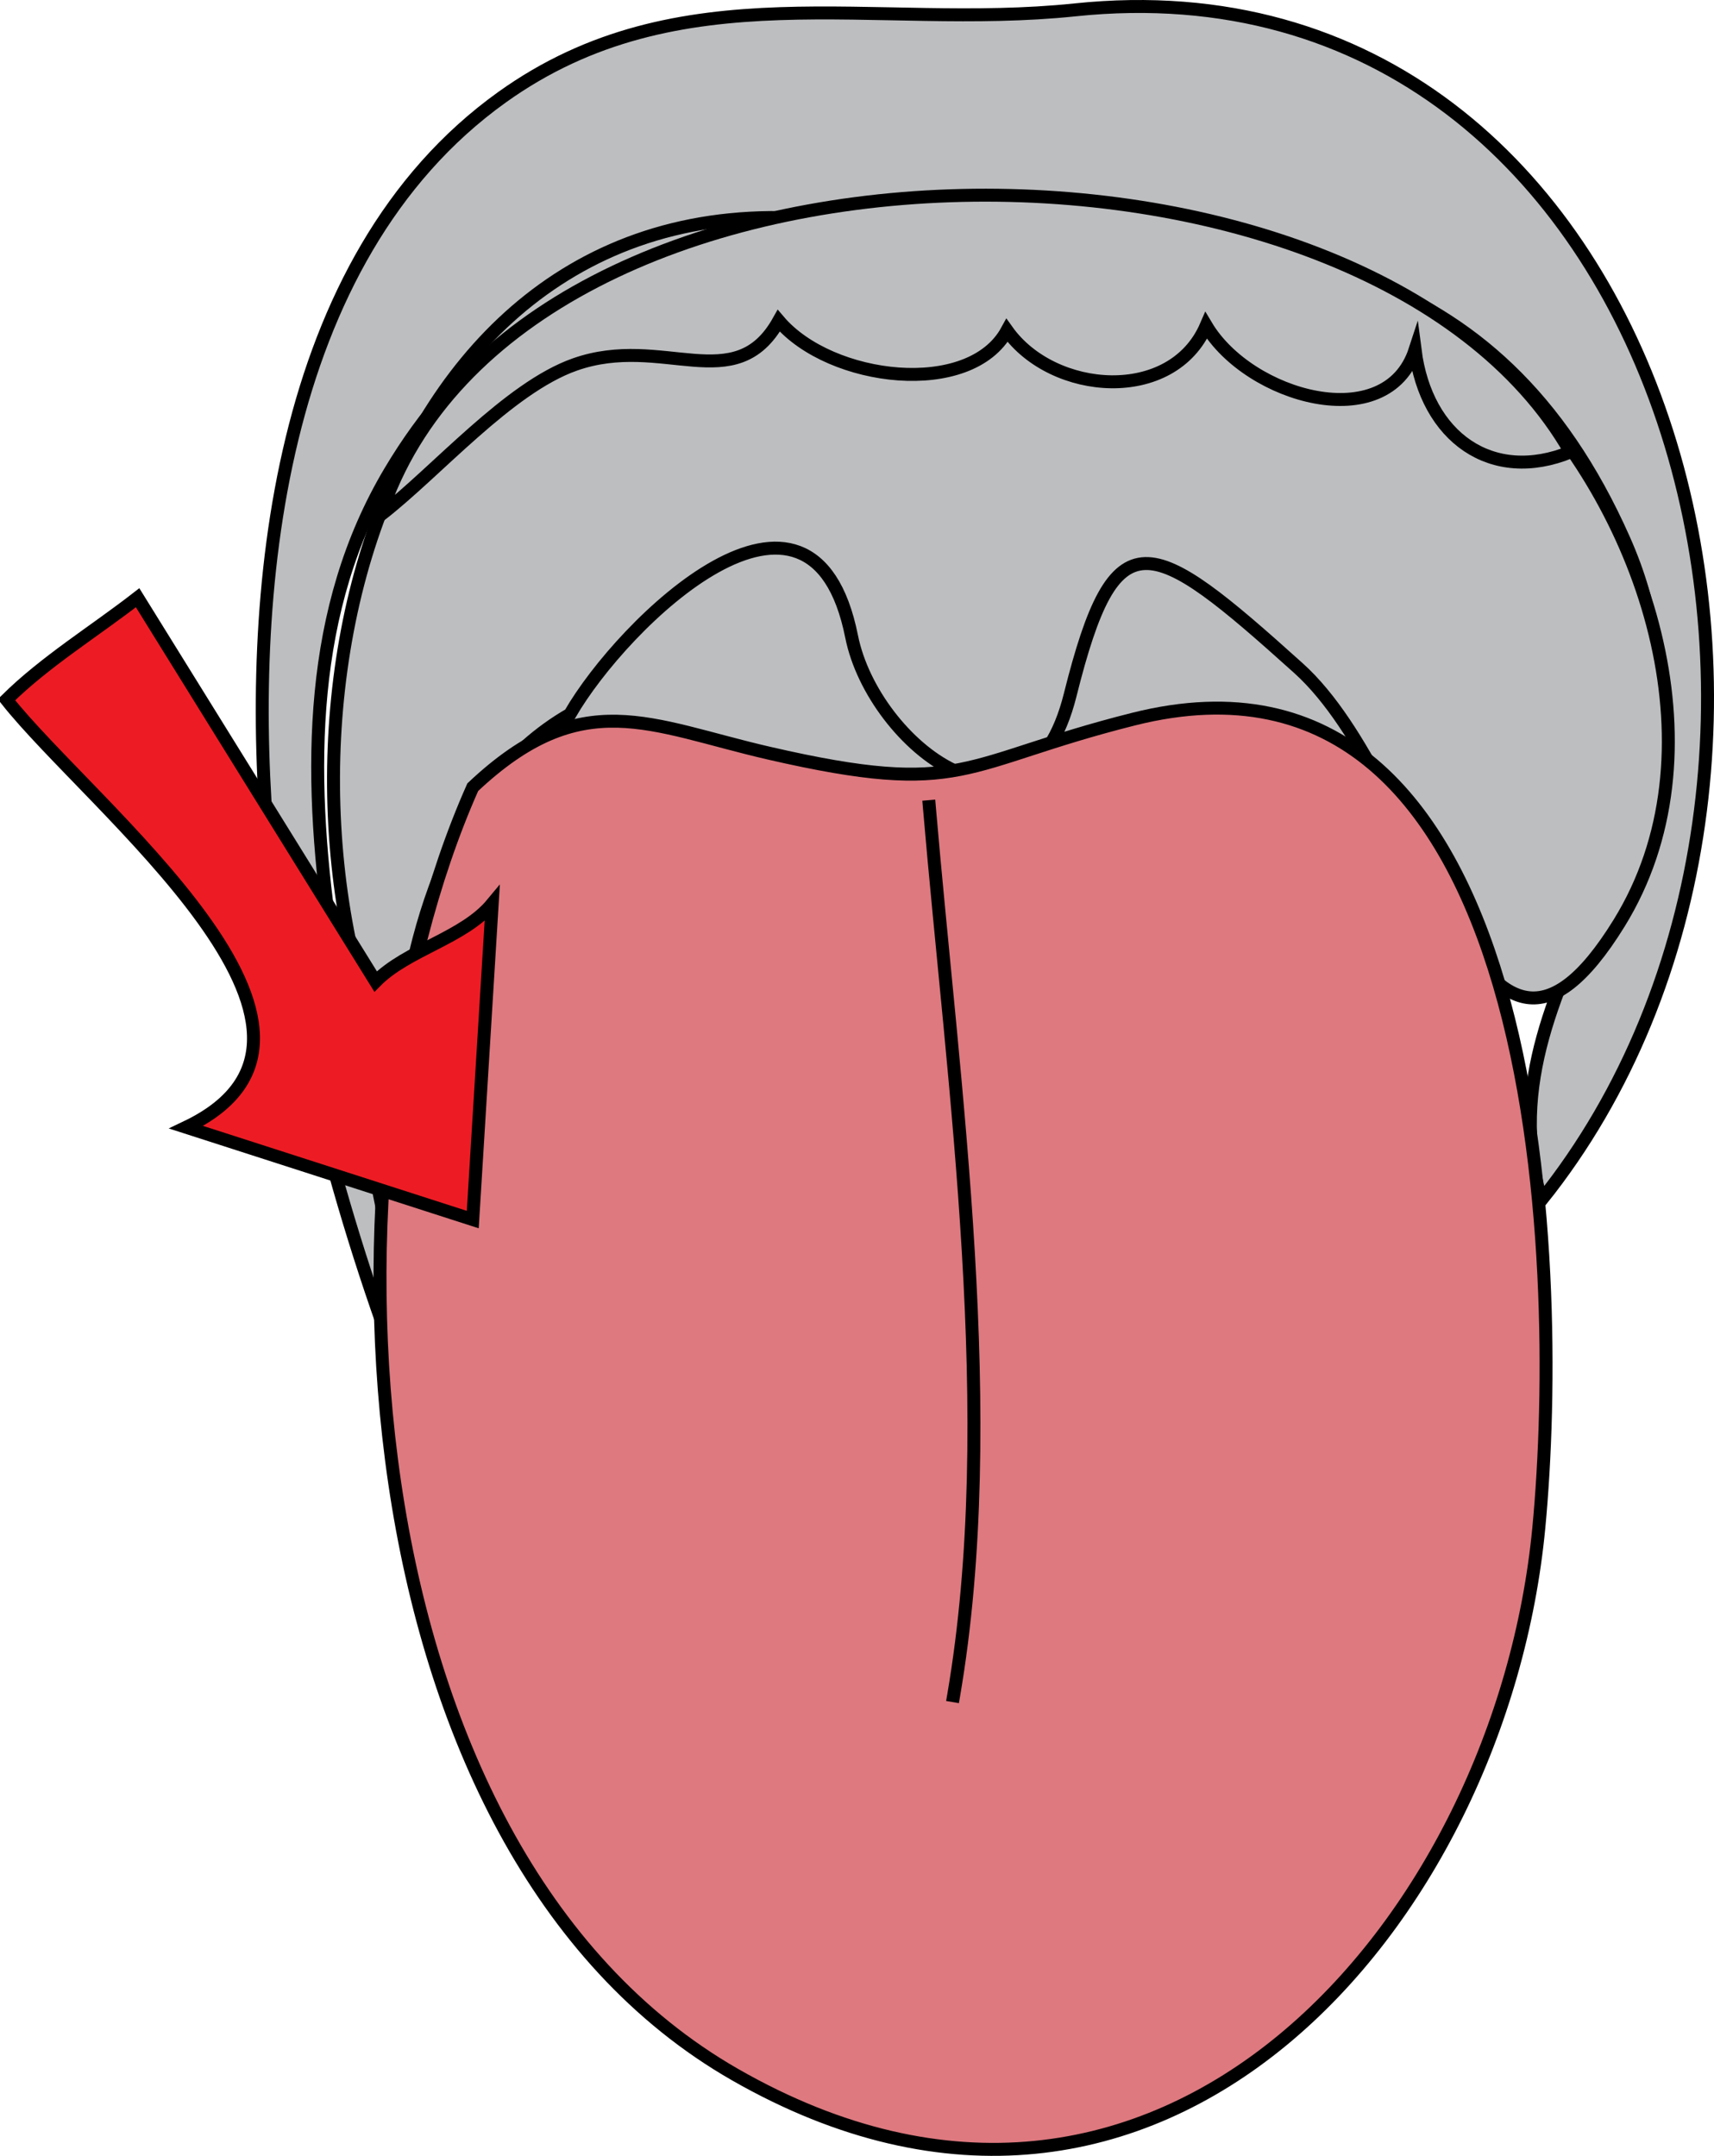 <svg xmlns="http://www.w3.org/2000/svg" xmlns:xlink="http://www.w3.org/1999/xlink" version="1.1" id="Layer_1" x="0px" y="0px" enable-background="new 0 0 822.05 841.89" xml:space="preserve" viewBox="278.91 260.13 264.66 332.82">
<path fill-rule="evenodd" clip-rule="evenodd" fill="#BCBEC0" stroke="#000000" stroke-width="2" stroke-linecap="square" stroke-miterlimit="10" d="  M360.159,383.904c32.484,3.797,64.969,7.594,97.453,11.391c16.197,1.893,50.734-25.781,36.936-40.668  c-30.659-33.08-32.761-27.056-77.014-17.222C374.701,346.922,368.413,340.801,360.159,383.904z"/>
<path fill-rule="evenodd" clip-rule="evenodd" fill="#BCBEC0" stroke="#000000" stroke-width="2" stroke-linecap="square" stroke-miterlimit="10" d="  M320.409,391.404c-3.611-39.401,1.191-91.301,36-116.25c27.467-19.687,57.436-10.258,88.5-13.5  c92.746-9.68,125.343,117.257,72,183.75c-10.466-36.028,31.666-59.403,12.75-102c-19.808-44.604-55.711-47.417-98.252-47.25  c-37.169,0.146-70.811,0.771-92.248,36.75c-25.232,42.347-0.528,99.527,3.75,144.75  C331.895,449.959,324.383,420.931,320.409,391.404z"/>
<path fill-rule="evenodd" clip-rule="evenodd" fill="#BCBEC0" stroke="#000000" stroke-width="2" stroke-linecap="square" stroke-miterlimit="10" d="  M366.909,370.404c8.126-14.133,37.372-42.639,43.5-12c3.345,16.726,27.189,35.242,33.75,9c6.941-27.765,12.14-24.925,35.25-4.125  c20.235,18.211,27.452,75.062,49.5,39.375c16.105-26.068,4.521-62.03-15-82.5c-31.055-32.566-61.42-17.232-99.001-24.75  c-76.811-15.366-99.685,77.286-74.999,132C341.771,406.53,347.456,381.598,366.909,370.404z"/>
<path fill-rule="evenodd" clip-rule="evenodd" fill="#BCBEC0" stroke="#000000" stroke-width="2" stroke-linecap="square" stroke-miterlimit="10" d="  M337.659,339.654c8.676-6.724,19.751-19.629,30-23.25c13.591-4.802,24.777,5.282,31.5-6.75c7.992,9.407,29.539,11.972,35.25,1.5  c7.117,9.991,25.527,11.37,30.75-0.75c6.616,11.108,27.892,17.105,32.25,3.75c1.727,13.493,11.874,20.702,24,15.75  C490.039,275.002,358.598,276.088,337.659,339.654z"/>
<path fill-rule="evenodd" clip-rule="evenodd" fill="#DD797F" stroke="#000000" stroke-width="2" stroke-linecap="square" stroke-miterlimit="10" d="  M351.909,381.654c16.882-15.91,27.288-9.497,45.75-5.25c30.321,6.975,29.433,1.499,56.25-5.25  c63.213-15.907,66.549,83.485,62.611,124.833c-5.79,60.798-58.426,122.033-124.111,84.417  C331.37,545.449,326.816,438.083,351.909,381.654z"/>
<path fill="none" stroke="#000000" stroke-width="2" stroke-linecap="square" stroke-miterlimit="10" d="M422.407,384.654  c3.693,43.402,11.119,94.271,3.75,137.25"/>
<path fill-rule="evenodd" clip-rule="evenodd" fill="#ED1C24" stroke="#000000" stroke-width="2" stroke-linecap="square" stroke-miterlimit="10" d="  M279.909,368.154c5.947-5.889,13.636-10.605,20.25-15.75c12.25,19.75,24.5,39.5,36.75,59.25c4.893-4.95,13.58-6.67,18-12  c-1,16.25-2,32.5-3,48.75c-14.75-4.75-29.5-9.5-44.25-14.25C338.211,419.564,292.963,384.704,279.909,368.154z"/>
</svg>